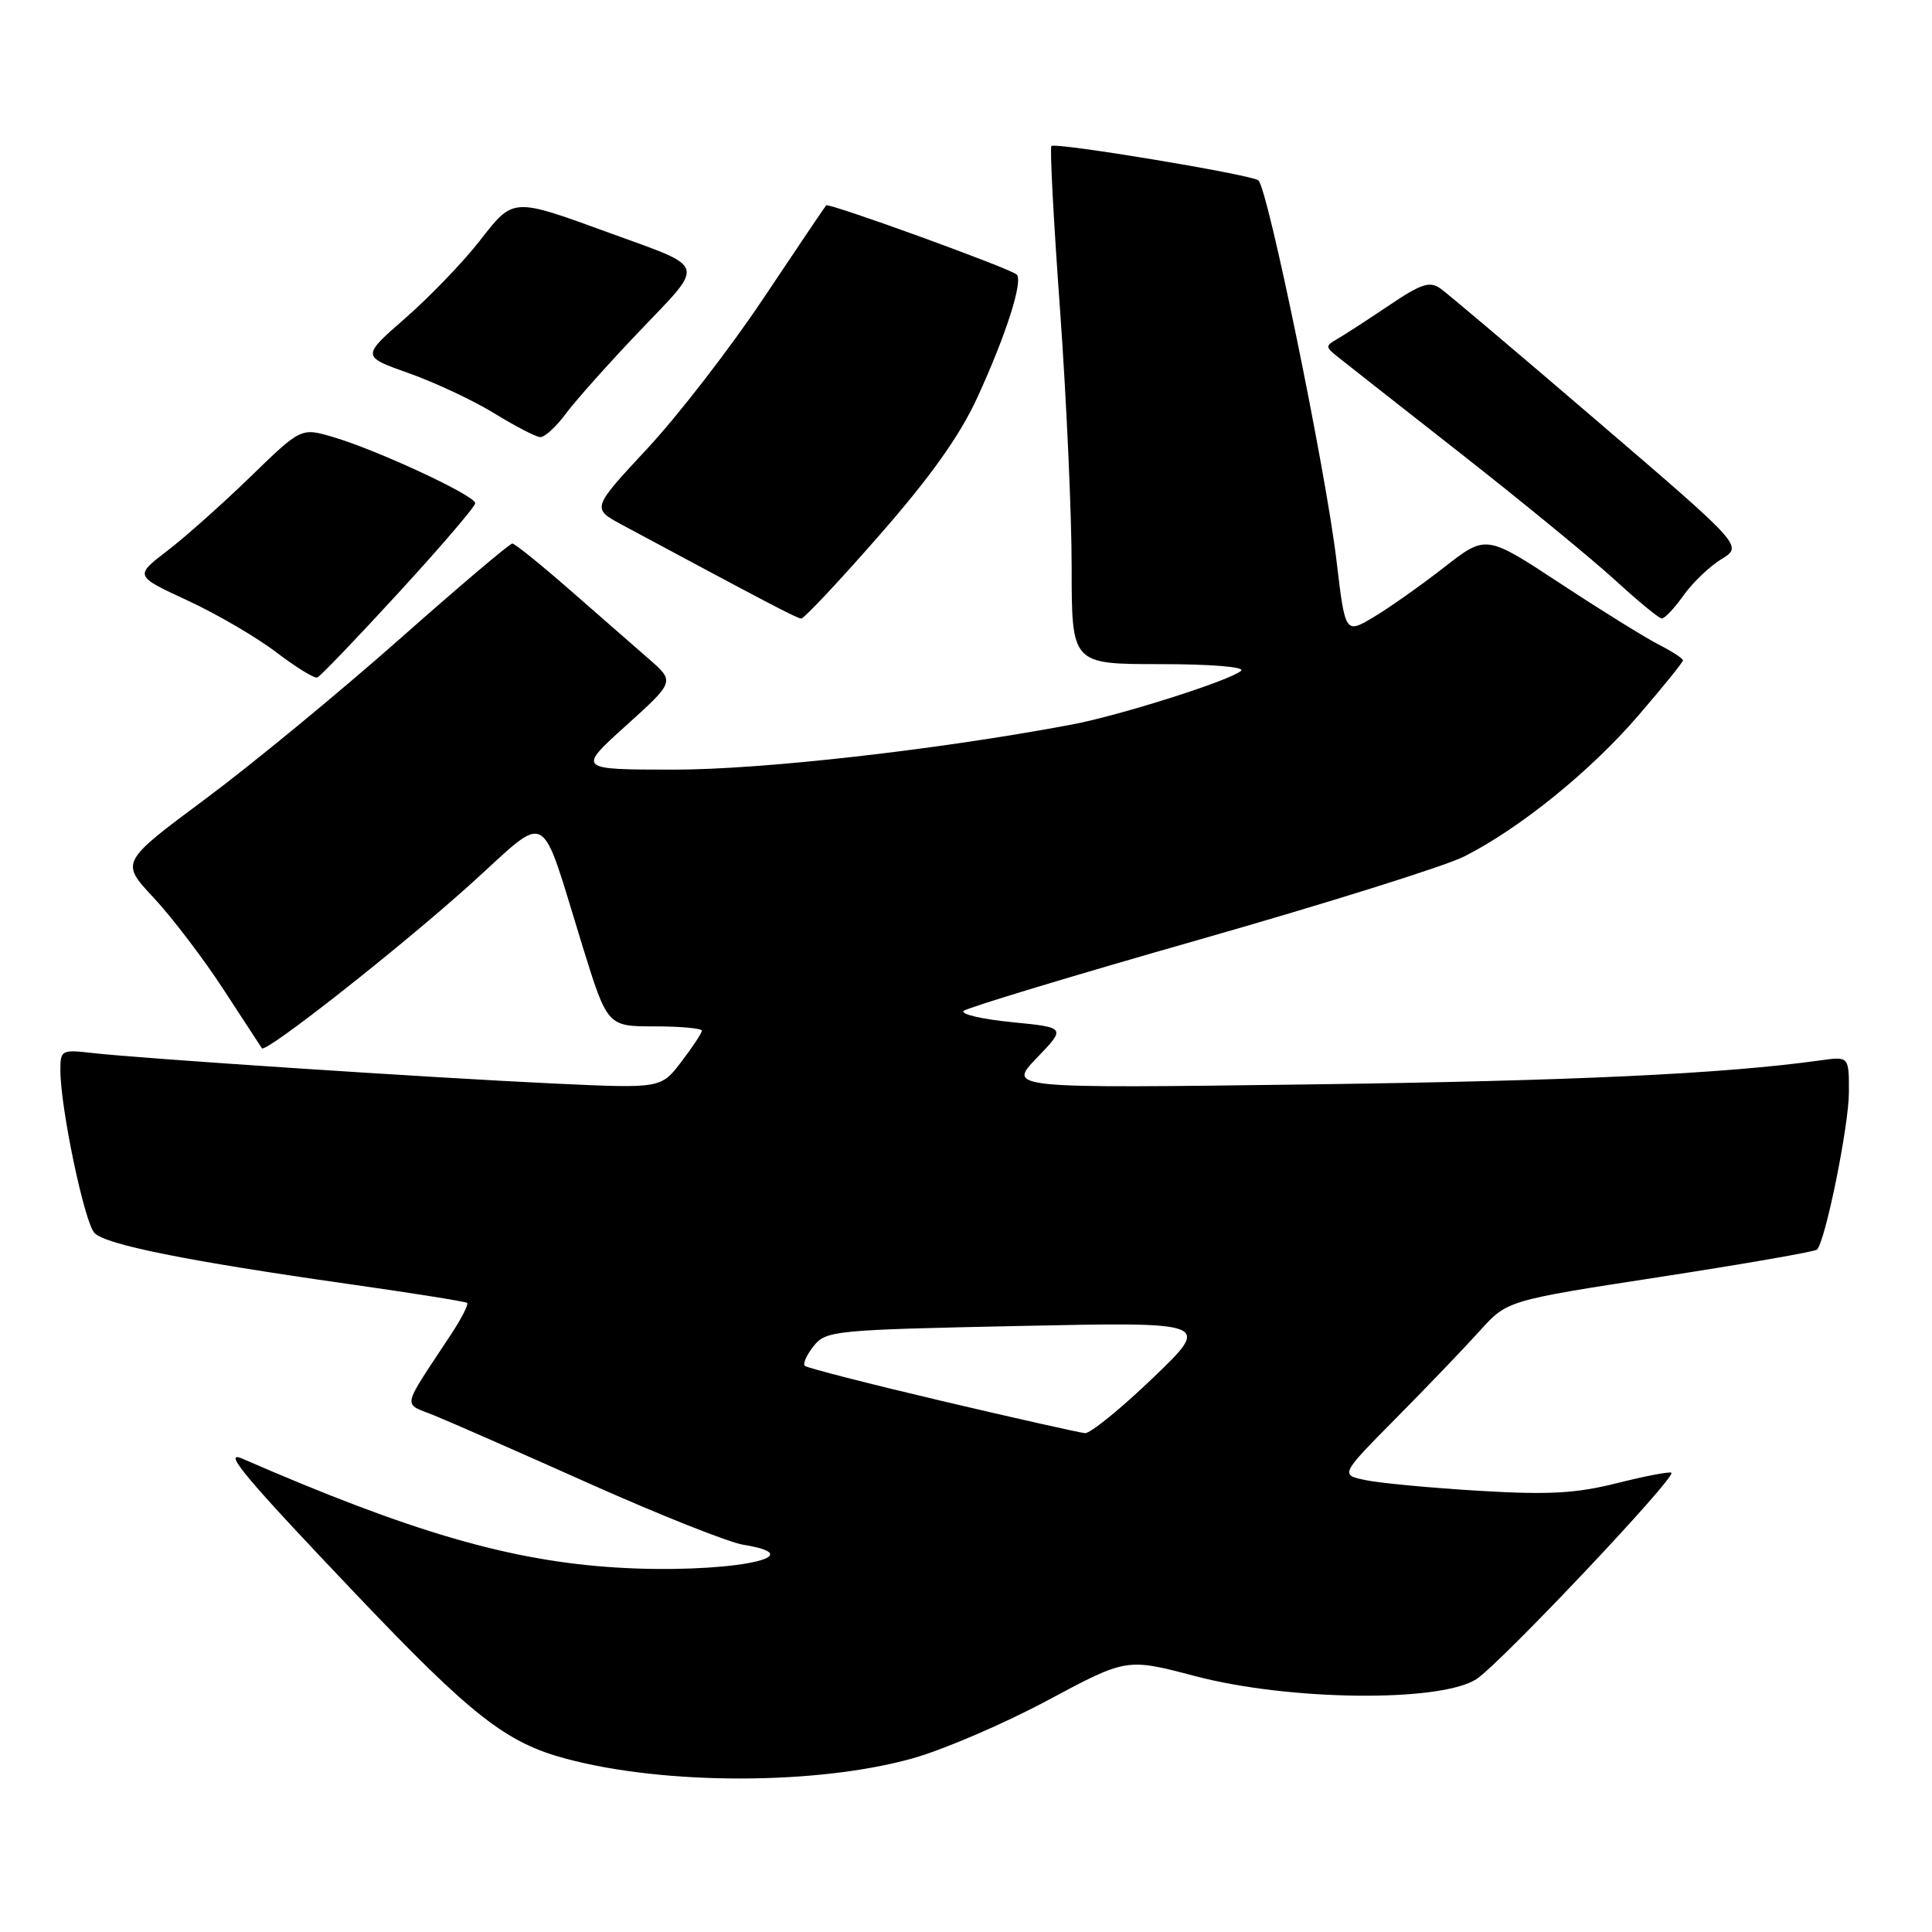 <?xml version="1.0" encoding="UTF-8" standalone="no"?>
<!DOCTYPE svg PUBLIC "-//W3C//DTD SVG 1.1//EN" "http://www.w3.org/Graphics/SVG/1.1/DTD/svg11.dtd" >
<svg xmlns="http://www.w3.org/2000/svg" xmlns:xlink="http://www.w3.org/1999/xlink" version="1.1" viewBox="0 0 256 256">
 <g >
 <path fill="currentColor"
d=" M 120.97 232.98 C 125.08 231.82 133.13 228.36 138.86 225.28 C 149.28 219.70 149.28 219.70 158.39 222.10 C 170.82 225.37 190.82 225.59 195.62 222.50 C 198.76 220.47 222.09 195.79 221.47 195.15 C 221.28 194.96 218.07 195.57 214.32 196.51 C 208.84 197.89 205.24 198.09 196.00 197.54 C 189.68 197.16 182.94 196.53 181.03 196.14 C 177.55 195.43 177.55 195.43 185.03 187.87 C 189.14 183.72 194.12 178.52 196.10 176.32 C 199.71 172.32 199.71 172.32 219.98 169.20 C 231.13 167.48 240.48 165.85 240.76 165.58 C 241.88 164.46 244.98 149.17 244.99 144.74 C 245.00 139.98 245.00 139.98 241.25 140.50 C 228.41 142.29 208.68 143.22 173.50 143.69 C 133.50 144.22 133.50 144.22 137.38 140.18 C 141.26 136.15 141.26 136.15 134.07 135.44 C 130.11 135.05 127.24 134.38 127.69 133.95 C 128.13 133.53 142.22 129.26 159.00 124.48 C 175.78 119.69 191.53 114.75 194.01 113.49 C 201.39 109.76 210.75 102.18 217.07 94.83 C 220.33 91.05 223.00 87.75 223.00 87.50 C 223.00 87.25 221.54 86.30 219.75 85.39 C 217.96 84.47 212.09 80.83 206.70 77.28 C 196.90 70.84 196.90 70.84 191.36 75.17 C 188.31 77.55 184.11 80.52 182.03 81.76 C 178.25 84.01 178.25 84.01 177.09 74.26 C 175.66 62.25 167.95 24.73 166.73 23.89 C 165.56 23.09 139.84 18.83 139.32 19.35 C 139.09 19.57 139.61 29.33 140.46 41.03 C 141.30 52.73 142.00 68.08 142.00 75.15 C 142.00 88.00 142.00 88.00 153.70 88.00 C 160.45 88.00 165.00 88.37 164.45 88.88 C 163.07 90.15 148.42 94.80 142.00 96.01 C 124.30 99.35 100.85 102.00 89.22 101.98 C 76.50 101.97 76.50 101.97 82.96 96.14 C 89.42 90.31 89.42 90.31 85.96 87.30 C 84.06 85.64 79.35 81.53 75.50 78.16 C 71.65 74.79 68.22 72.03 67.89 72.02 C 67.55 72.01 60.79 77.74 52.87 84.75 C 44.94 91.76 33.40 101.27 27.21 105.87 C 15.95 114.24 15.95 114.24 20.35 118.94 C 22.77 121.53 26.93 126.99 29.59 131.07 C 32.25 135.16 34.56 138.68 34.70 138.90 C 35.18 139.61 53.19 125.43 62.50 117.02 C 72.94 107.59 71.43 106.74 77.15 125.25 C 80.48 136.00 80.48 136.00 86.74 136.00 C 90.18 136.00 93.00 136.26 93.00 136.57 C 93.00 136.88 91.78 138.73 90.29 140.68 C 87.58 144.23 87.58 144.23 73.54 143.58 C 57.27 142.82 18.47 140.25 12.25 139.53 C 8.17 139.06 8.00 139.15 8.00 141.77 C 7.99 146.76 11.20 162.06 12.53 163.39 C 14.08 164.94 24.79 167.09 46.00 170.11 C 54.53 171.32 61.68 172.46 61.90 172.64 C 62.11 172.81 61.18 174.66 59.82 176.73 C 53.04 187.04 53.29 185.81 57.63 187.59 C 59.76 188.46 69.04 192.53 78.25 196.65 C 87.46 200.76 96.57 204.38 98.50 204.69 C 108.48 206.31 95.68 208.59 81.58 207.70 C 67.54 206.82 54.42 202.99 32.11 193.28 C 29.36 192.09 32.54 195.87 47.35 211.43 C 62.51 227.36 67.06 230.92 75.00 233.04 C 88.13 236.56 108.37 236.53 120.97 232.98 Z  M 52.85 78.50 C 58.40 72.45 62.96 67.13 62.97 66.68 C 63.01 65.69 50.13 59.69 44.20 57.93 C 39.90 56.65 39.90 56.65 33.20 63.16 C 29.51 66.74 24.55 71.16 22.16 72.99 C 17.82 76.31 17.82 76.31 24.86 79.57 C 28.72 81.36 34.02 84.45 36.62 86.44 C 39.22 88.42 41.67 89.93 42.05 89.77 C 42.44 89.62 47.30 84.55 52.85 78.50 Z  M 116.50 70.95 C 123.31 63.17 127.16 57.76 129.49 52.70 C 133.30 44.41 135.59 37.26 134.72 36.38 C 133.93 35.59 109.82 26.84 109.47 27.21 C 109.32 27.37 105.59 32.90 101.18 39.50 C 96.78 46.10 89.84 55.07 85.78 59.43 C 78.39 67.37 78.39 67.37 82.44 69.55 C 101.94 80.02 105.58 81.92 106.16 81.96 C 106.53 81.98 111.18 77.03 116.50 70.95 Z  M 223.07 78.90 C 224.28 77.20 226.55 75.03 228.11 74.08 C 230.95 72.35 230.95 72.35 211.80 55.93 C 201.26 46.89 191.86 38.94 190.91 38.26 C 189.45 37.21 188.36 37.56 183.93 40.55 C 181.05 42.49 177.97 44.48 177.09 44.98 C 175.64 45.80 175.65 46.00 177.14 47.19 C 178.04 47.91 185.46 53.75 193.64 60.16 C 201.81 66.57 210.97 74.09 214.00 76.86 C 217.03 79.64 219.81 81.93 220.18 81.95 C 220.56 81.98 221.86 80.61 223.07 78.90 Z  M 74.98 54.81 C 76.28 53.06 80.72 48.08 84.87 43.74 C 93.47 34.74 93.73 35.57 81.00 30.95 C 67.74 26.12 68.11 26.10 63.50 31.99 C 61.30 34.80 56.89 39.38 53.70 42.16 C 47.90 47.23 47.90 47.23 54.20 49.46 C 57.66 50.69 62.75 53.08 65.50 54.77 C 68.25 56.46 70.98 57.88 71.56 57.92 C 72.15 57.97 73.68 56.57 74.98 54.81 Z  M 124.82 185.64 C 115.10 183.35 106.92 181.25 106.64 180.98 C 106.36 180.70 106.89 179.52 107.82 178.35 C 109.43 176.32 110.56 176.21 135.00 175.70 C 160.50 175.16 160.50 175.16 152.77 182.58 C 148.52 186.66 144.47 189.95 143.77 189.90 C 143.07 189.84 134.55 187.93 124.82 185.64 Z "/>
</g>
</svg>